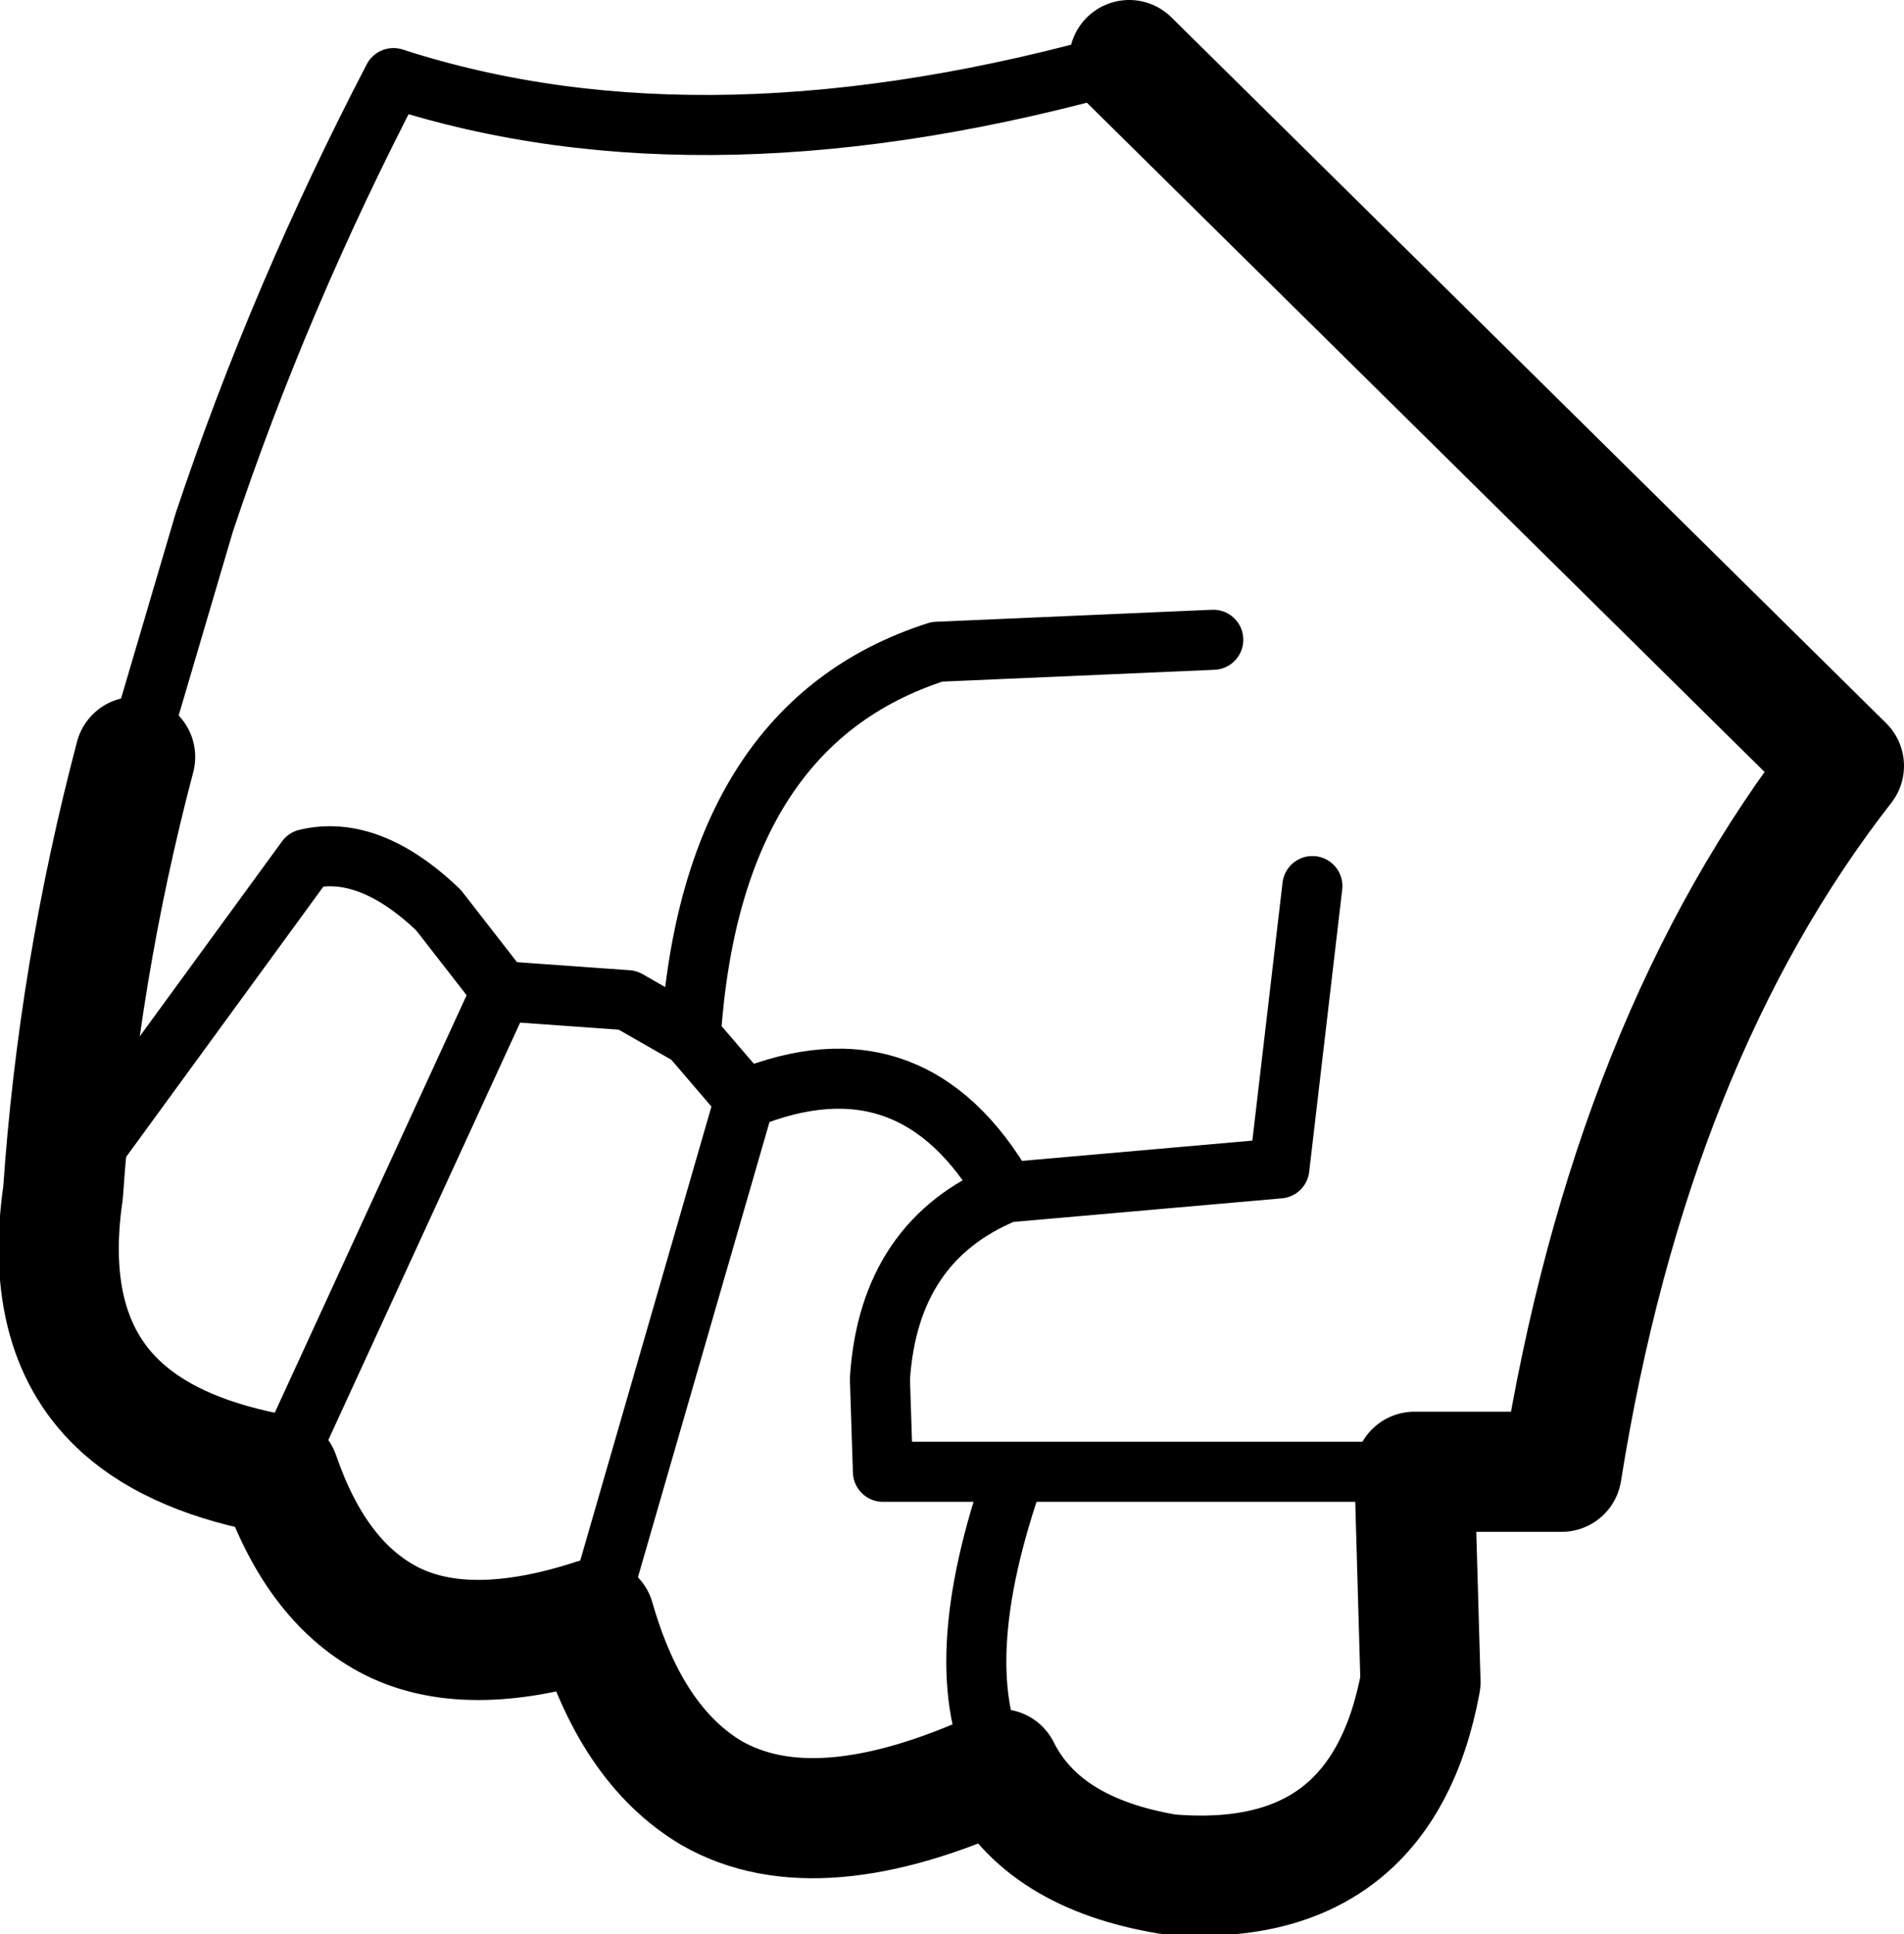 <?xml version="1.0" encoding="UTF-8" standalone="no"?>
<svg xmlns:xlink="http://www.w3.org/1999/xlink" height="32.2px" width="31.7px" xmlns="http://www.w3.org/2000/svg">
  <g transform="matrix(1.0, 0.0, 0.0, 1.0, -239.1, -272.75)">
    <path d="M240.15 292.6 L244.2 287.05 Q245.25 286.8 246.4 287.9 L247.45 289.25 249.55 289.4 250.6 290.0 Q250.95 284.8 254.7 283.6 L259.3 283.4 M249.0 299.7 L251.5 291.05 250.6 290.0 M260.95 287.5 L260.4 292.2 255.85 292.6 Q253.9 293.4 253.75 295.7 L253.8 297.25 256.0 297.25 262.65 297.25 M257.9 273.75 Q250.9 275.75 245.65 274.05 243.75 277.7 242.5 281.45 L241.35 285.35 M243.75 297.3 L247.45 289.25 M255.85 292.6 Q254.3 289.9 251.5 291.05 M256.0 297.25 Q254.85 300.5 255.75 302.2" fill="none" stroke="#000000" stroke-linecap="round" stroke-linejoin="round" stroke-width="1.0"/>
    <path d="M262.65 297.25 L265.1 297.25 Q266.25 290.05 269.8 285.5 L257.9 273.75 M241.35 285.35 Q240.4 288.95 240.15 292.6 239.8 295.0 241.15 296.2 242.05 297.0 243.75 297.3 244.35 299.05 245.55 299.7 246.85 300.4 249.0 299.7 249.6 301.8 250.95 302.6 252.7 303.6 255.75 302.2 256.45 303.6 258.55 303.95 262.1 304.25 262.75 300.75 L262.65 297.25" fill="none" stroke="#000000" stroke-linecap="round" stroke-linejoin="round" stroke-width="2.0"/>
  </g>
</svg>
